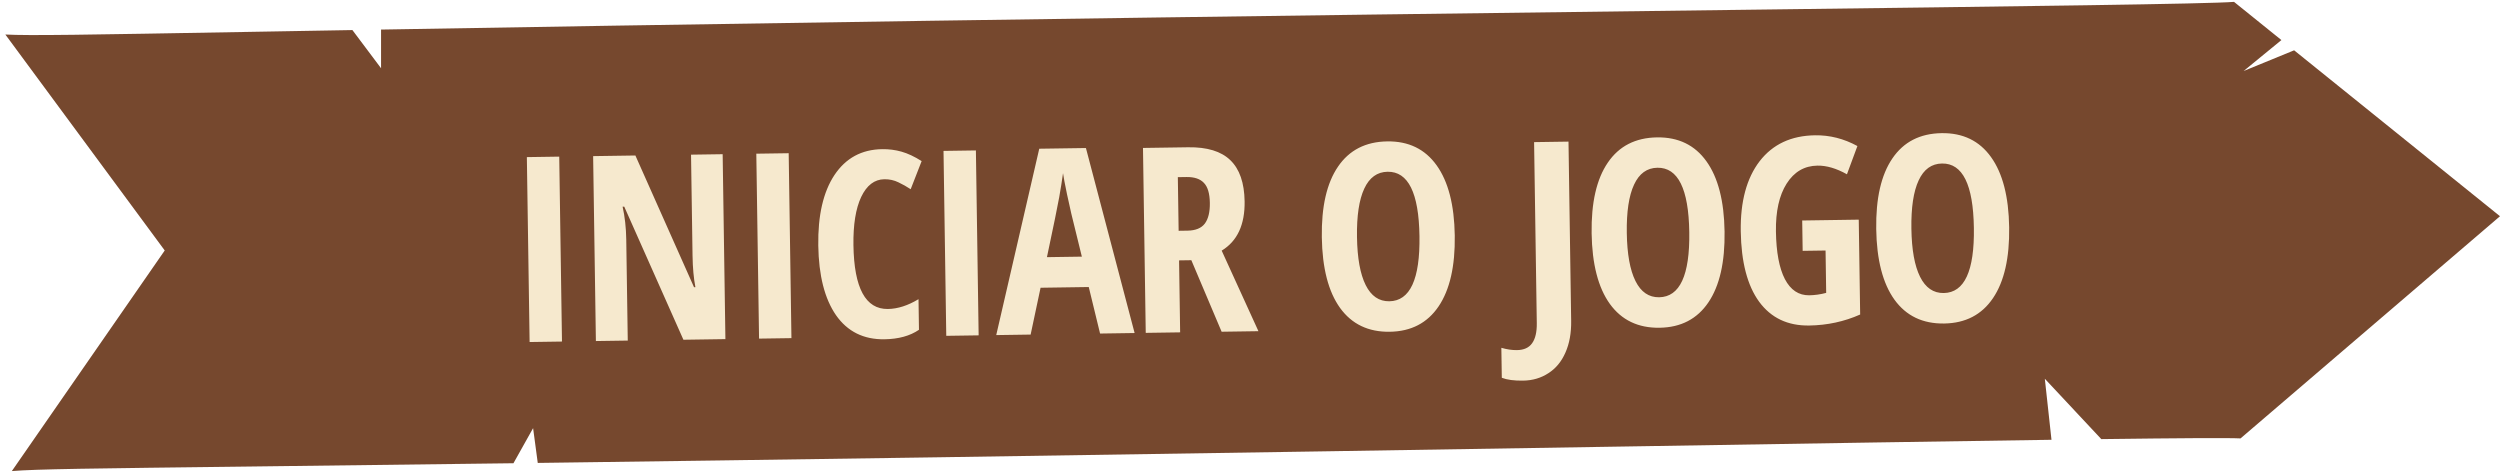 <svg width="386" height="73" viewBox="0 0 386 73" fill="none" xmlns="http://www.w3.org/2000/svg">
<path fill-rule="evenodd" clip-rule="evenodd" d="M346.41 10.967L352.25 6.186L344.934 0.289C341.028 0.608 313.125 0.959 268.457 1.522C235.195 1.941 192.637 2.477 143.768 3.204C106.526 3.758 79.111 4.214 58.835 4.565V10.539L54.412 4.642C48.281 4.749 42.854 4.845 38.047 4.93L38.047 4.93C12.712 5.379 4.559 5.524 0.826 5.33L25.434 38.673L1.829 72.733C5.554 72.428 13.707 72.33 39.038 72.026L39.042 72.026L39.053 72.025C49.343 71.902 62.466 71.744 79.277 71.524L82.31 66.107L83.029 71.475C99.835 71.254 120.157 70.972 144.77 70.606C186.77 69.981 224.107 69.375 254.887 68.875H254.888C280.354 68.462 301.331 68.121 316.749 67.903L315.721 58.479L324.441 67.799C336.621 67.642 344.054 67.593 345.937 67.691L385.998 33.386L354.213 7.768L346.41 10.967Z" fill="#76482E"/>
<path d="M81.771 52.809L81.346 24.258L86.346 24.183L86.77 52.735L81.771 52.809ZM112.003 52.359L105.519 52.456L96.384 31.906L96.13 31.91C96.48 33.48 96.667 35.17 96.694 36.98L96.926 52.584L92.005 52.657L91.58 24.105L98.103 24.008L107.157 44.344L107.371 44.341C107.104 42.978 106.956 41.352 106.928 39.465L106.696 23.88L111.578 23.808L112.003 52.359ZM117.198 52.282L116.774 23.73L121.773 23.656L122.198 52.208L117.198 52.282ZM136.542 27.675C135.019 27.698 133.828 28.608 132.969 30.404C132.123 32.201 131.724 34.688 131.771 37.864C131.87 44.478 133.644 47.76 137.094 47.708C138.605 47.686 140.179 47.181 141.818 46.192L141.889 50.919C140.509 51.864 138.733 52.352 136.558 52.385C133.343 52.432 130.85 51.193 129.08 48.667C127.324 46.128 126.411 42.541 126.342 37.906C126.273 33.271 127.104 29.645 128.837 27.028C130.582 24.41 133.036 23.078 136.2 23.031C137.241 23.016 138.239 23.144 139.194 23.416C140.162 23.689 141.198 24.174 142.302 24.874L140.609 29.216C140.017 28.822 139.386 28.466 138.718 28.151C138.049 27.822 137.323 27.663 136.542 27.675ZM146.103 51.852L145.678 23.3L150.678 23.226L151.102 51.778L146.103 51.852ZM169.851 51.499L168.104 44.317L160.663 44.428L159.13 51.658L153.818 51.737L160.461 22.963L167.667 22.856L175.183 51.419L169.851 51.499ZM167.038 39.625L165.415 33.008C165.318 32.606 165.095 31.6 164.746 29.99C164.409 28.367 164.204 27.283 164.131 26.737C163.978 27.86 163.782 29.099 163.541 30.457C163.301 31.802 162.67 34.885 161.647 39.705L167.038 39.625ZM182.049 40.203L182.214 51.315L176.902 51.394L176.477 22.842L183.43 22.739C186.372 22.695 188.55 23.359 189.964 24.732C191.391 26.104 192.125 28.222 192.168 31.086C192.222 34.693 191.042 37.23 188.628 38.698L194.302 51.135L188.619 51.219L183.943 40.175L182.049 40.203ZM181.981 35.633L183.348 35.613C184.597 35.594 185.491 35.229 186.027 34.518C186.563 33.794 186.821 32.729 186.8 31.323C186.778 29.864 186.47 28.834 185.875 28.23C185.293 27.614 184.396 27.315 183.185 27.333L181.857 27.353L181.981 35.633ZM224.615 36.366C224.685 41.092 223.854 44.738 222.121 47.303C220.388 49.868 217.875 51.175 214.581 51.224C211.274 51.273 208.716 50.048 206.908 47.549C205.1 45.036 204.16 41.397 204.089 36.632C204.019 31.906 204.85 28.274 206.584 25.735C208.317 23.183 210.85 21.882 214.183 21.832C217.477 21.783 220.021 23.015 221.817 25.527C223.612 28.027 224.545 31.64 224.615 36.366ZM209.519 36.591C209.567 39.845 210.014 42.319 210.86 44.013C211.706 45.706 212.923 46.541 214.511 46.517C217.714 46.47 219.265 43.113 219.166 36.447C219.067 29.781 217.429 26.472 214.252 26.519C212.638 26.543 211.433 27.414 210.639 29.132C209.844 30.836 209.47 33.323 209.519 36.591ZM235.166 58.77C233.786 58.791 232.69 58.644 231.878 58.331L231.809 53.702C232.659 53.95 233.462 54.068 234.217 54.057C235.297 54.041 236.08 53.684 236.564 52.987C237.062 52.289 237.3 51.257 237.28 49.89L236.864 21.944L242.176 21.865L242.588 49.538C242.616 51.412 242.321 53.045 241.704 54.434C241.099 55.824 240.223 56.885 239.075 57.618C237.94 58.364 236.637 58.748 235.166 58.77ZM266.273 35.746C266.343 40.472 265.512 44.118 263.779 46.683C262.046 49.248 259.533 50.555 256.239 50.604C252.932 50.653 250.374 49.428 248.566 46.929C246.758 44.416 245.818 40.778 245.747 36.013C245.677 31.287 246.508 27.654 248.242 25.115C249.975 22.563 252.508 21.262 255.841 21.212C259.135 21.163 261.679 22.395 263.475 24.908C265.27 27.407 266.203 31.02 266.273 35.746ZM251.177 35.971C251.225 39.226 251.672 41.7 252.518 43.393C253.363 45.087 254.58 45.921 256.169 45.898C259.372 45.85 260.923 42.493 260.824 35.827C260.725 29.161 259.087 25.852 255.91 25.899C254.296 25.923 253.091 26.794 252.296 28.512C251.501 30.217 251.128 32.703 251.177 35.971ZM278.261 34.044L286.991 33.914L287.209 48.561C284.751 49.653 282.129 50.219 279.343 50.261C276.023 50.31 273.445 49.085 271.611 46.586C269.79 44.087 268.844 40.461 268.773 35.709C268.705 31.126 269.674 27.524 271.679 24.903C273.698 22.282 276.549 20.943 280.234 20.889C282.512 20.855 284.695 21.408 286.783 22.549L285.168 26.91C283.539 25.996 282.022 25.55 280.616 25.571C278.598 25.601 277.01 26.529 275.852 28.357C274.707 30.171 274.158 32.634 274.204 35.745C274.252 38.948 274.711 41.396 275.583 43.089C276.468 44.782 277.724 45.616 279.351 45.592C280.21 45.579 281.081 45.455 281.963 45.221L281.866 38.679L278.331 38.731L278.261 34.044ZM310.215 35.093C310.285 39.819 309.454 43.464 307.721 46.029C305.988 48.594 303.475 49.901 300.181 49.95C296.874 50 294.316 48.775 292.508 46.275C290.7 43.763 289.76 40.124 289.689 35.359C289.619 30.633 290.45 27 292.184 24.461C293.917 21.909 296.45 20.608 299.783 20.559C303.077 20.51 305.621 21.741 307.417 24.254C309.212 26.754 310.145 30.366 310.215 35.093ZM295.119 35.317C295.167 38.572 295.614 41.046 296.46 42.739C297.305 44.433 298.522 45.268 300.111 45.244C303.314 45.196 304.865 41.84 304.766 35.174C304.667 28.508 303.029 25.198 299.852 25.246C298.238 25.27 297.033 26.14 296.239 27.858C295.443 29.563 295.07 32.049 295.119 35.317Z" fill="#F6E9CE"/>
</svg>
